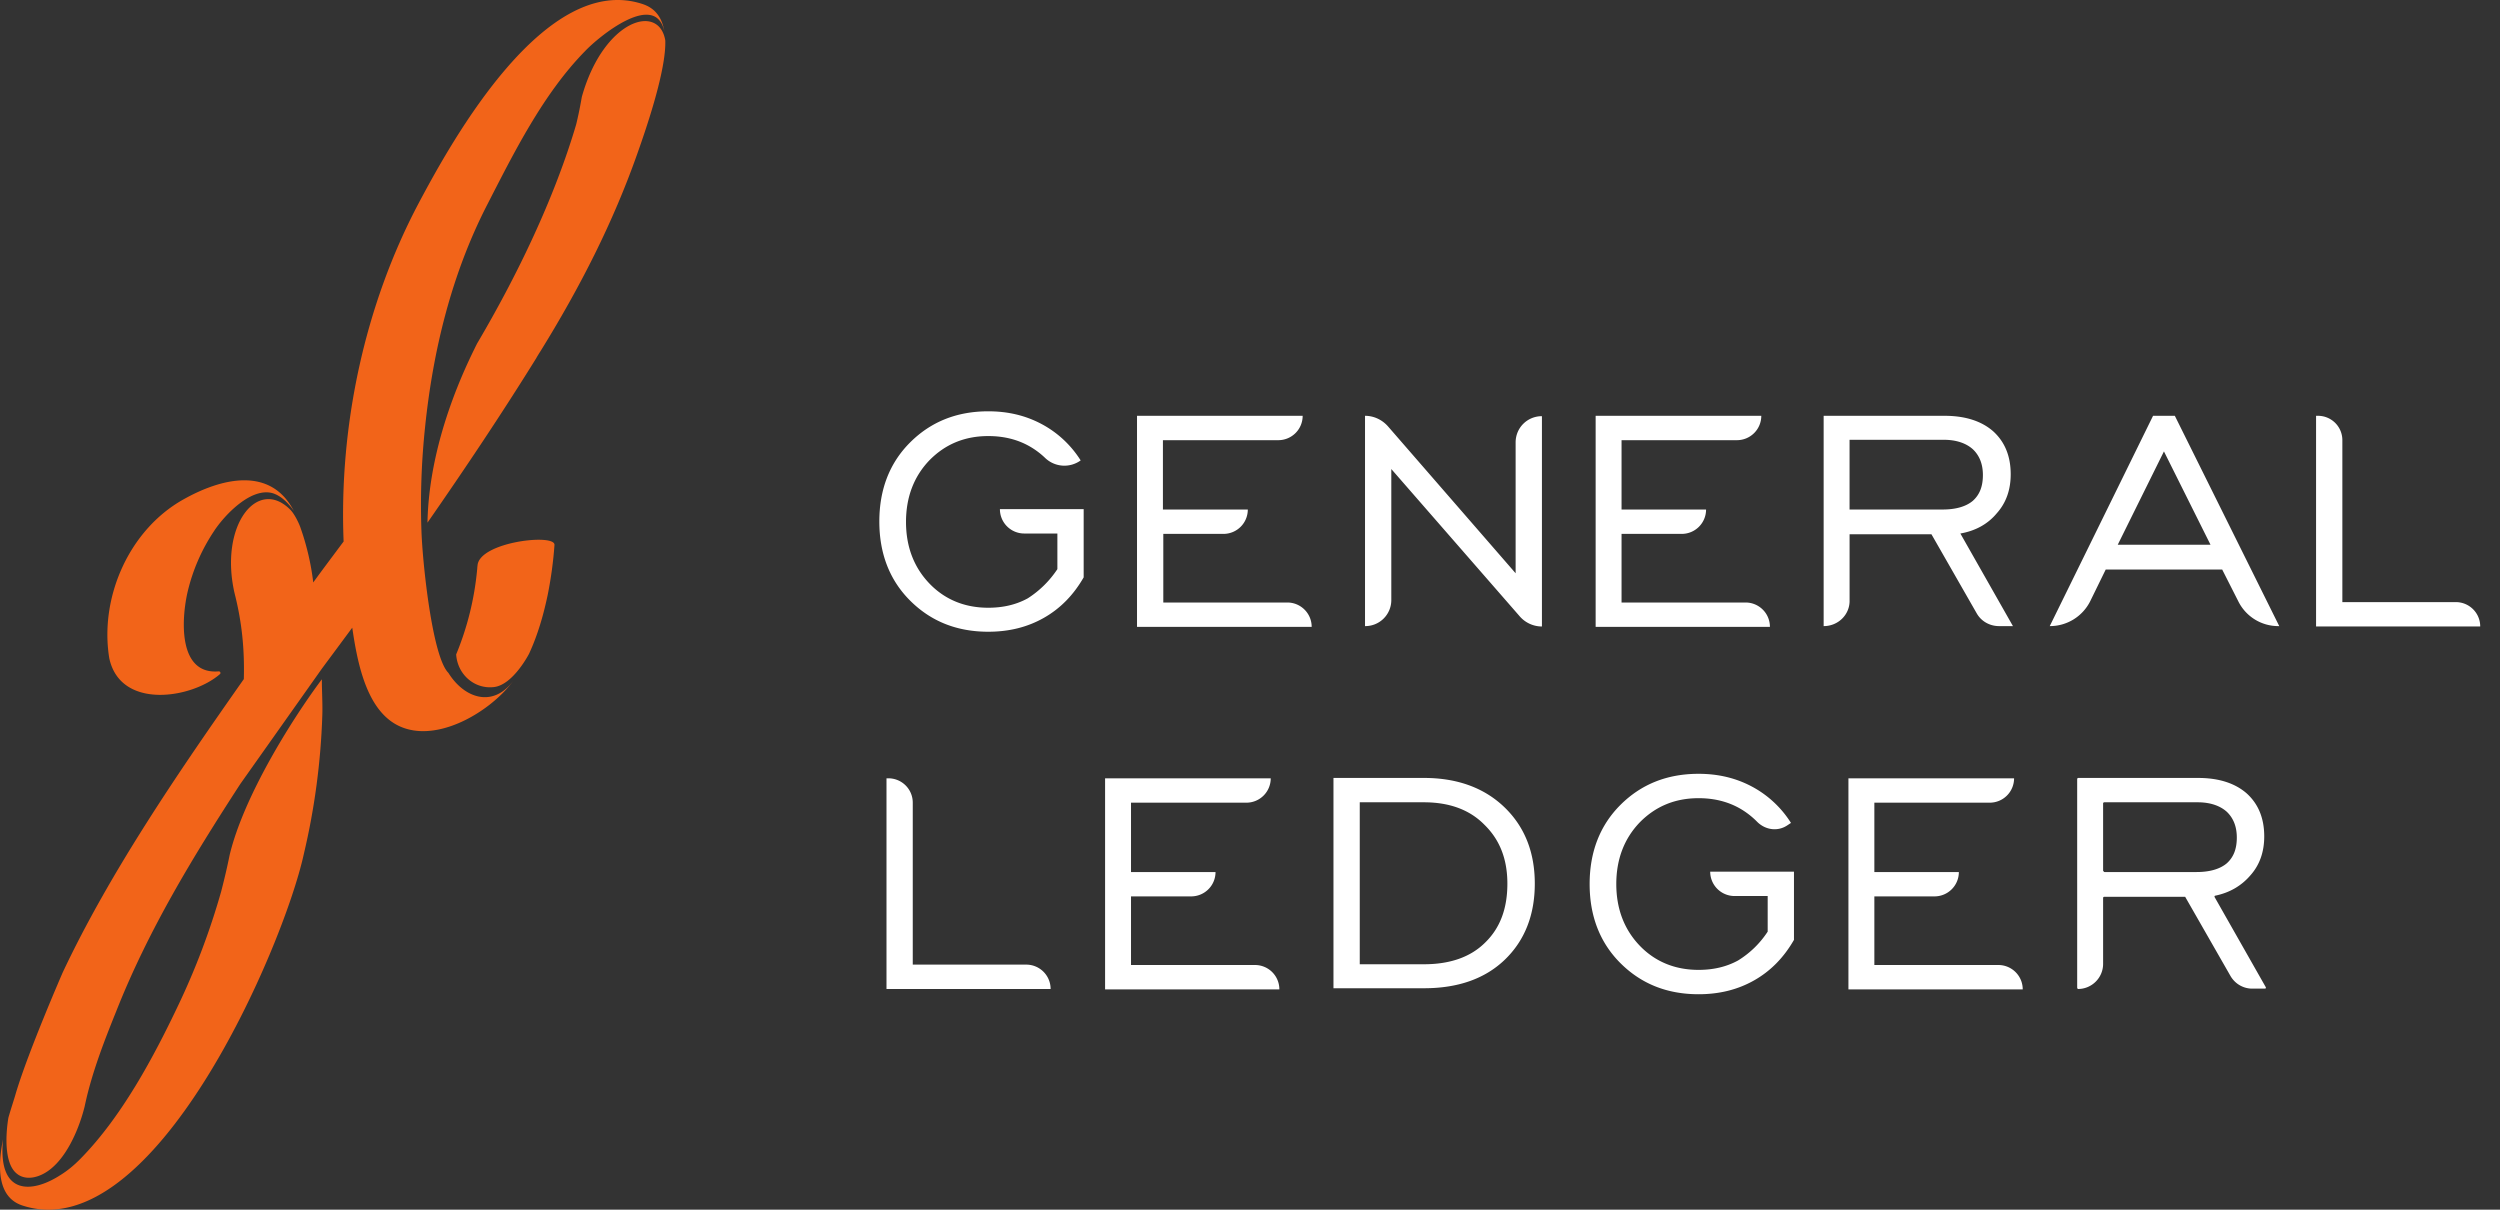 <svg width="124" height="60" fill="none" xmlns="http://www.w3.org/2000/svg"><rect width="100%" height="100%" fill="#333333" stroke="none"/><path d="M52.446 28.229v-1.767h-1.64c-.67 0-1.21-.539-1.21-1.208h4.154v3.384c-.503.874-1.155 1.543-1.975 2.008-.82.465-1.732.688-2.757.688-1.565 0-2.85-.52-3.875-1.543s-1.528-2.343-1.528-3.924c0-1.58.503-2.9 1.528-3.923 1.025-1.022 2.31-1.543 3.875-1.543.969 0 1.844.204 2.646.632a5.144 5.144 0 0 1 1.937 1.804 1.38 1.38 0 0 1-1.751-.112 3.917 3.917 0 0 0-.764-.576c-.615-.354-1.304-.52-2.068-.52-1.174 0-2.142.408-2.925 1.208-.764.8-1.155 1.822-1.155 3.05 0 1.226.391 2.249 1.155 3.049.764.799 1.751 1.208 2.925 1.208.727 0 1.379-.149 1.956-.465a4.957 4.957 0 0 0 1.472-1.45zm3.95-7.605h8.216c0 .67-.54 1.209-1.211 1.209h-5.72v3.44h4.21c0 .669-.54 1.208-1.21 1.208H57.7v3.403h6.148c.67 0 1.211.539 1.211 1.208h-8.663V20.624zm11.309 10.431V20.624c.428 0 .838.186 1.136.52l6.334 7.29v-6.49c0-.725.578-1.302 1.305-1.302v10.432a1.46 1.46 0 0 1-1.1-.502l-6.371-7.308v6.508a1.29 1.29 0 0 1-1.304 1.283zm11.439-10.431h8.216c0 .67-.54 1.209-1.211 1.209h-5.72v3.44h4.192c0 .669-.54 1.208-1.21 1.208h-2.982v3.403h6.148c.671 0 1.211.539 1.211 1.208h-8.644V20.624zm11.309 10.431V20.624h5.998c1.025 0 1.826.26 2.404.762.577.52.876 1.227.876 2.139 0 .762-.224 1.413-.69 1.933-.447.54-1.062.874-1.807 1.004l2.608 4.593h-.689c-.466 0-.894-.242-1.118-.65L95.8 26.5h-4.061v3.272c.019.707-.559 1.283-1.285 1.283zm5.905-5.783c.652 0 1.155-.148 1.49-.427.336-.298.504-.707.504-1.283 0-.54-.168-.967-.503-1.283-.336-.298-.82-.465-1.435-.465h-4.676v3.458h4.62zm5.31 5.783l5.124-10.431h1.08l5.179 10.431h-.037a2.211 2.211 0 0 1-1.993-1.227l-.801-1.58h-5.776l-.764 1.561a2.236 2.236 0 0 1-2.012 1.246zm3.372-4.035h4.602l-2.31-4.63-2.292 4.63zm9.837-6.396h.093c.671 0 1.211.54 1.211 1.209v8.032h5.627c.67 0 1.211.54 1.211 1.209h-8.142v-10.45zM43.97 38.604h.092c.671 0 1.211.54 1.211 1.209v8.032H50.9c.67 0 1.21.54 1.21 1.209h-8.14v-10.45zm10.842 0h8.216c0 .67-.54 1.209-1.21 1.209h-5.72v3.44h4.192c0 .669-.54 1.208-1.211 1.208h-2.981v3.403h6.148c.67 0 1.21.54 1.21 1.209h-8.644v-10.47zm15.818-.018c1.639 0 2.98.483 3.987 1.45 1.005.967 1.509 2.231 1.509 3.793 0 1.562-.504 2.827-1.49 3.775-.988.948-2.33 1.413-4.006 1.413h-4.49V38.586h4.49zm0 1.208h-3.186v8.033h3.186c1.285 0 2.31-.353 3.036-1.078.746-.726 1.1-1.693 1.1-2.92 0-1.208-.373-2.175-1.137-2.919-.727-.744-1.733-1.116-3-1.116zm17.047 6.416v-1.767h-1.64c-.67 0-1.211-.54-1.211-1.209h4.155v3.384c-.503.874-1.155 1.544-1.975 2.008-.82.465-1.733.688-2.757.688-1.566 0-2.851-.52-3.876-1.543-1.024-1.023-1.527-2.343-1.527-3.923s.503-2.9 1.527-3.924c1.025-1.022 2.31-1.543 3.876-1.543.968 0 1.844.205 2.645.632a5.146 5.146 0 0 1 1.938 1.804l-.168.111c-.484.335-1.118.242-1.528-.185a3.995 3.995 0 0 0-.82-.633c-.614-.353-1.304-.52-2.067-.52-1.174 0-2.143.409-2.925 1.208-.764.8-1.156 1.823-1.156 3.05 0 1.227.392 2.25 1.155 3.05.764.799 1.752 1.208 2.926 1.208.726 0 1.378-.149 1.956-.465a4.678 4.678 0 0 0 1.472-1.432zm4.005-7.606h8.216c0 .67-.54 1.209-1.21 1.209h-5.72v3.44h4.191c0 .669-.54 1.208-1.21 1.208h-2.981v3.403h6.148c.67 0 1.211.54 1.211 1.209h-8.645v-10.47zm11.346 10.376V38.642c0-.019.019-.056.056-.056h5.943c1.025 0 1.826.26 2.404.762.577.52.875 1.227.875 2.138 0 .763-.223 1.414-.689 1.934-.447.52-1.025.855-1.733 1.004-.037 0-.056.038-.037.075l2.534 4.462c.018.037 0 .075-.038.075h-.633c-.447 0-.857-.242-1.081-.633l-2.235-3.904c0-.019-.019-.019-.038-.019h-3.986c-.019 0-.056.019-.056.056v3.272c0 .688-.559 1.246-1.249 1.246-.018-.018-.037-.037-.037-.074zm1.304-5.783c0 .019.019.056.056.056h4.565c.652 0 1.155-.149 1.49-.428.335-.297.503-.706.503-1.283 0-.539-.168-.967-.503-1.283-.335-.297-.82-.465-1.434-.465h-4.639c-.019 0-.056.019-.056.056v3.347h.018z" fill="#fff"/><path fill-rule="evenodd" clip-rule="evenodd" d="M.417 55.436c.14-.49.289-.925.375-1.233.62-2.072 2.32-5.972 2.32-5.972 2.363-5.016 5.795-10.01 8.982-14.548.043-1.573-.118-2.922-.46-4.261-.77-3.37 1.144-5.77 2.759-4.145.246.244.46.755.491.84.321.892.546 1.849.653 2.773.342-.478 1.347-1.817 1.497-2.019l.01-.01c-.235-5.77 1.059-11.754 3.721-16.78 1.69-3.188 6.32-11.498 11.132-9.872.652.223.951.722 1.058 1.36-.438-2.062-3.24.234-3.935.967-2.085 2.125-3.528 5.037-4.865 7.64-1.754 3.422-2.673 7.184-3.069 10.989a36.703 36.703 0 0 0-.181 5.196c.053 1.552.534 6.217 1.336 7.014.78 1.254 2.203 1.753 3.219.393-1.187 1.626-4.213 3.4-6.106 1.976-1.251-.945-1.647-2.996-1.882-4.612a825.85 825.85 0 0 1-1.497 2.02l-4.052 5.727c-2.353 3.624-4.566 7.248-6.16 11.286-.566 1.403-1.218 3.06-1.56 4.697-.236.977-.813 2.444-1.722 3.145-.62.49-1.53.66-1.935-.17-.343-.722-.214-1.891-.129-2.401z" fill="#F26419"/><path fill-rule="evenodd" clip-rule="evenodd" d="M4.01 57.455c2.032-2.072 3.614-5.027 4.844-7.62a35.702 35.702 0 0 0 2.117-5.621c.16-.617.3-1.212.417-1.796.716-2.997 3.197-6.886 4.576-8.725 0 .596.043 1.233.022 1.807a34.752 34.752 0 0 1-.92 6.875C14.061 46.966 7.624 61.93 1.112 59.793c-1.24-.404-1.24-1.892-.962-3.284-.278 2.848 1.486 2.646 2.812 1.796.385-.234.717-.51 1.048-.85zM22.626 32.46a14.51 14.51 0 0 0 1.037-4.176c.01-.074.01-.16.022-.233.085-1.17 3.86-1.605 3.817-1.02a19.64 19.64 0 0 1-.332 2.454c-.203.978-.491 1.998-.93 2.944 0 0-.78 1.52-1.721 1.647-.984.127-1.829-.627-1.893-1.615zM28.86 4.8C29.93.994 32.677.123 32.998 2.003c.053 1.478-.952 4.39-1.369 5.569-1.219 3.475-2.876 6.705-4.822 9.85-.075.118-.15.235-.214.352-1.721 2.773-3.529 5.472-5.39 8.15.076-4.091 1.926-7.81 2.46-8.884 1.957-3.315 3.828-7.173 4.919-10.881.128-.532.214-.989.278-1.36zM10.618 26.34a9.228 9.228 0 0 0-1.315 3.028c-.3 1.307-.492 4.102 1.54 3.932.075-.01.128.085.064.138-1.39 1.212-4.93 1.786-5.486-.786-.491-2.997.963-6.344 3.647-7.864 1.914-1.084 4.362-1.679 5.517.574 0 0-.118-.212-.438-.52-.097-.086-.289-.266-.6-.373-1.08-.33-2.405 1.074-2.929 1.87z" fill="#F26419"/></svg>